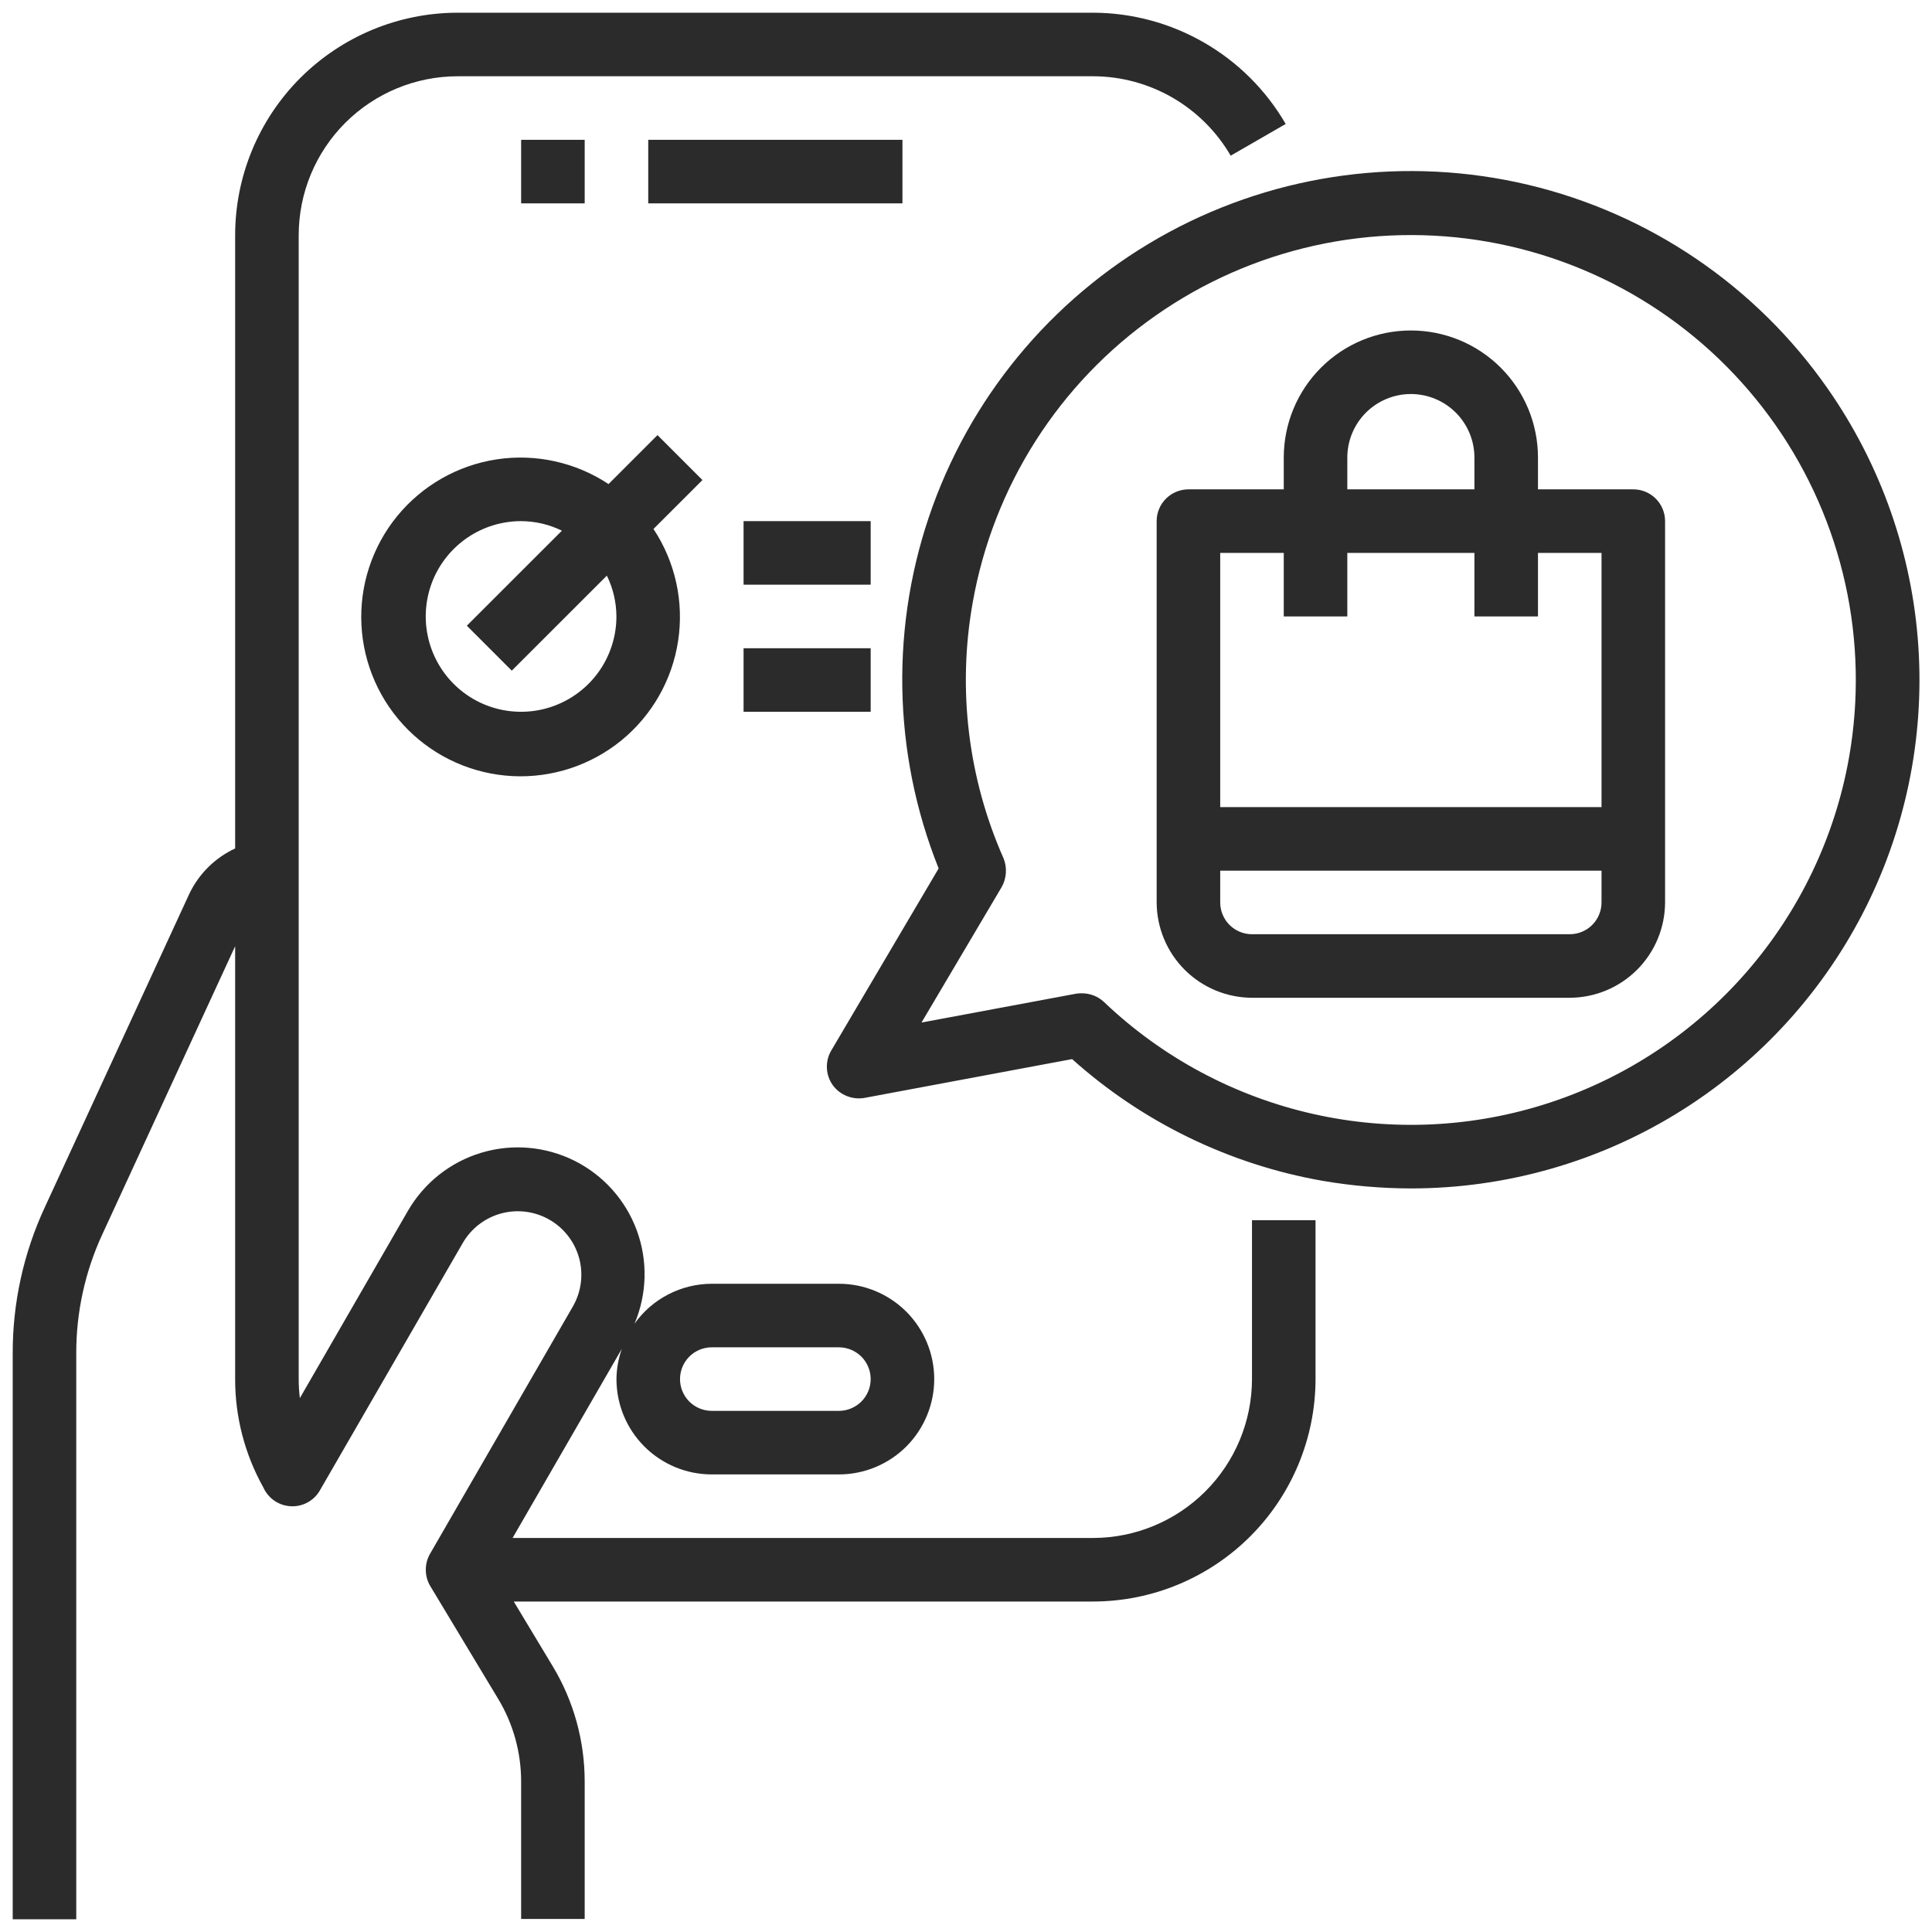 <svg width="38" height="38" viewBox="0 0 38 38" fill="none" xmlns="http://www.w3.org/2000/svg">
<path d="M10.25 2.75H11.5V4H10.25V2.75Z" fill="#2B2B2B"/>
<path d="M12.75 2.75H17.75V4H12.75V2.75Z" fill="#2B2B2B"/>
<path d="M24.625 27.125C24.624 27.953 24.294 28.748 23.708 29.334C23.122 29.919 22.328 30.249 21.5 30.25H10.082L12.231 26.529C12.163 26.72 12.127 26.922 12.125 27.125C12.125 27.622 12.322 28.099 12.674 28.451C13.025 28.802 13.502 29 14 29H16.5C16.997 29 17.474 28.802 17.826 28.451C18.177 28.099 18.375 27.622 18.375 27.125C18.375 26.628 18.177 26.151 17.826 25.799C17.474 25.448 16.997 25.25 16.5 25.25H14C13.702 25.251 13.409 25.322 13.145 25.459C12.88 25.595 12.652 25.793 12.48 26.036C12.728 25.451 12.744 24.794 12.524 24.198C12.304 23.602 11.864 23.112 11.296 22.829C10.727 22.546 10.072 22.49 9.464 22.674C8.856 22.857 8.341 23.266 8.023 23.816L5.898 27.499C5.883 27.375 5.875 27.25 5.875 27.125V4.625C5.876 3.796 6.205 3.002 6.791 2.416C7.377 1.831 8.171 1.501 9 1.5H21.5C22.048 1.501 22.586 1.646 23.061 1.92C23.536 2.195 23.931 2.588 24.206 3.062L25.288 2.438C24.902 1.774 24.35 1.222 23.685 0.839C23.021 0.455 22.267 0.252 21.5 0.25H9C7.84 0.251 6.728 0.713 5.907 1.533C5.087 2.353 4.626 3.465 4.625 4.625V16.688C4.227 16.873 3.907 17.191 3.72 17.588L0.883 23.742C0.463 24.645 0.247 25.629 0.25 26.625V37.75H1.5V26.625C1.497 25.811 1.674 25.006 2.017 24.268L4.625 18.611V27.125C4.624 27.872 4.816 28.606 5.18 29.257C5.227 29.362 5.303 29.453 5.398 29.518C5.493 29.583 5.604 29.62 5.72 29.626C5.835 29.632 5.95 29.606 6.051 29.55C6.152 29.495 6.236 29.413 6.293 29.312L9.106 24.441C9.273 24.157 9.546 23.949 9.865 23.865C10.184 23.781 10.523 23.826 10.809 23.991C11.095 24.156 11.304 24.427 11.391 24.746C11.477 25.064 11.434 25.404 11.271 25.691L8.458 30.562C8.402 30.659 8.374 30.769 8.375 30.881C8.376 30.992 8.406 31.102 8.464 31.198L9.803 33.422C10.095 33.909 10.249 34.466 10.25 35.034V37.744H11.5V35.034C11.499 34.239 11.284 33.46 10.875 32.779L10.105 31.5H21.5C22.66 31.499 23.772 31.037 24.592 30.217C25.412 29.397 25.873 28.285 25.875 27.125V24H24.625V27.125ZM14 26.5H16.5C16.665 26.5 16.824 26.566 16.942 26.683C17.059 26.8 17.125 26.959 17.125 27.125C17.125 27.291 17.059 27.45 16.942 27.567C16.824 27.684 16.665 27.75 16.5 27.75H14C13.834 27.75 13.675 27.684 13.558 27.567C13.441 27.45 13.375 27.291 13.375 27.125C13.375 26.959 13.441 26.8 13.558 26.683C13.675 26.566 13.834 26.5 14 26.5Z" fill="#2B2B2B"/>
<path d="M35.944 7.637C34.538 5.625 32.442 4.201 30.054 3.634C27.666 3.068 25.153 3.4 22.993 4.566C20.834 5.733 19.179 7.653 18.343 9.96C17.508 12.268 17.55 14.803 18.462 17.081L16.35 20.662C16.289 20.765 16.259 20.884 16.264 21.004C16.268 21.123 16.307 21.239 16.375 21.337C16.445 21.436 16.542 21.512 16.654 21.557C16.765 21.602 16.888 21.615 17.006 21.594L21.087 20.831C22.473 22.073 24.18 22.903 26.012 23.225C26.588 23.324 27.172 23.374 27.756 23.375C29.586 23.374 31.38 22.872 32.943 21.923C34.507 20.973 35.78 19.613 36.625 17.99C37.469 16.367 37.852 14.544 37.732 12.719C37.612 10.893 36.993 9.136 35.944 7.637ZM36.369 14.894C36.094 16.453 35.401 17.908 34.364 19.105C33.328 20.301 31.986 21.194 30.481 21.688C28.977 22.182 27.367 22.258 25.823 21.909C24.279 21.56 22.858 20.799 21.712 19.706C21.595 19.597 21.441 19.537 21.281 19.537C21.244 19.536 21.206 19.538 21.169 19.544L18.125 20.112L19.7 17.45C19.749 17.364 19.778 17.268 19.784 17.17C19.791 17.071 19.775 16.973 19.738 16.881C19.04 15.304 18.829 13.554 19.131 11.856C19.534 9.57 20.828 7.538 22.73 6.207C23.671 5.547 24.733 5.08 25.855 4.831C26.977 4.582 28.137 4.557 29.269 4.756C30.401 4.956 31.482 5.376 32.451 5.993C33.421 6.611 34.259 7.413 34.918 8.354C35.578 9.296 36.045 10.358 36.294 11.48C36.543 12.602 36.568 13.762 36.369 14.894Z" fill="#2B2B2B"/>
<path d="M32.125 9.625H30.25V9C30.25 8.337 29.987 7.701 29.518 7.232C29.049 6.763 28.413 6.5 27.75 6.5C27.087 6.5 26.451 6.763 25.982 7.232C25.513 7.701 25.25 8.337 25.25 9V9.625H23.375C23.209 9.625 23.05 9.691 22.933 9.808C22.816 9.925 22.75 10.084 22.75 10.25V17.75C22.752 18.247 22.95 18.723 23.301 19.074C23.652 19.425 24.128 19.623 24.625 19.625H30.875C31.372 19.623 31.848 19.425 32.199 19.074C32.55 18.723 32.748 18.247 32.75 17.75V10.25C32.75 10.084 32.684 9.925 32.567 9.808C32.45 9.691 32.291 9.625 32.125 9.625ZM26.5 9C26.5 8.668 26.632 8.351 26.866 8.116C27.101 7.882 27.419 7.75 27.75 7.75C28.081 7.75 28.399 7.882 28.634 8.116C28.868 8.351 29 8.668 29 9V9.625H26.5V9ZM31.5 17.75C31.5 17.916 31.434 18.075 31.317 18.192C31.2 18.309 31.041 18.375 30.875 18.375H24.625C24.459 18.375 24.3 18.309 24.183 18.192C24.066 18.075 24 17.916 24 17.75V17.125H31.5V17.75ZM31.5 15.875H24V10.875H25.25V12.125H26.5V10.875H29V12.125H30.25V10.875H31.5V15.875Z" fill="#2B2B2B"/>
<path d="M12.932 8.558L11.969 9.521C11.322 9.092 10.537 8.919 9.769 9.035C9.001 9.152 8.304 9.55 7.812 10.151C7.321 10.753 7.07 11.516 7.109 12.291C7.148 13.068 7.474 13.801 8.023 14.351C8.572 14.9 9.306 15.226 10.082 15.265C10.858 15.304 11.621 15.053 12.223 14.562C12.824 14.07 13.222 13.373 13.338 12.604C13.455 11.836 13.282 11.052 12.853 10.404L13.816 9.442L12.932 8.558ZM12.124 12.125C12.124 12.496 12.014 12.858 11.808 13.167C11.602 13.475 11.309 13.715 10.966 13.857C10.624 13.999 10.247 14.036 9.883 13.964C9.519 13.892 9.185 13.713 8.923 13.451C8.661 13.189 8.482 12.854 8.41 12.491C8.337 12.127 8.375 11.75 8.516 11.407C8.658 11.065 8.899 10.772 9.207 10.566C9.515 10.36 9.878 10.25 10.249 10.25C10.527 10.251 10.802 10.315 11.052 10.438L9.182 12.307L10.066 13.191L11.936 11.322C12.059 11.572 12.123 11.847 12.124 12.125Z" fill="#2B2B2B"/>
<path d="M14.625 10.25H17.125V11.5H14.625V10.25Z" fill="#2B2B2B"/>
<path d="M14.625 12.75H17.125V14H14.625V12.75Z" fill="#2B2B2B"/>
</svg>
